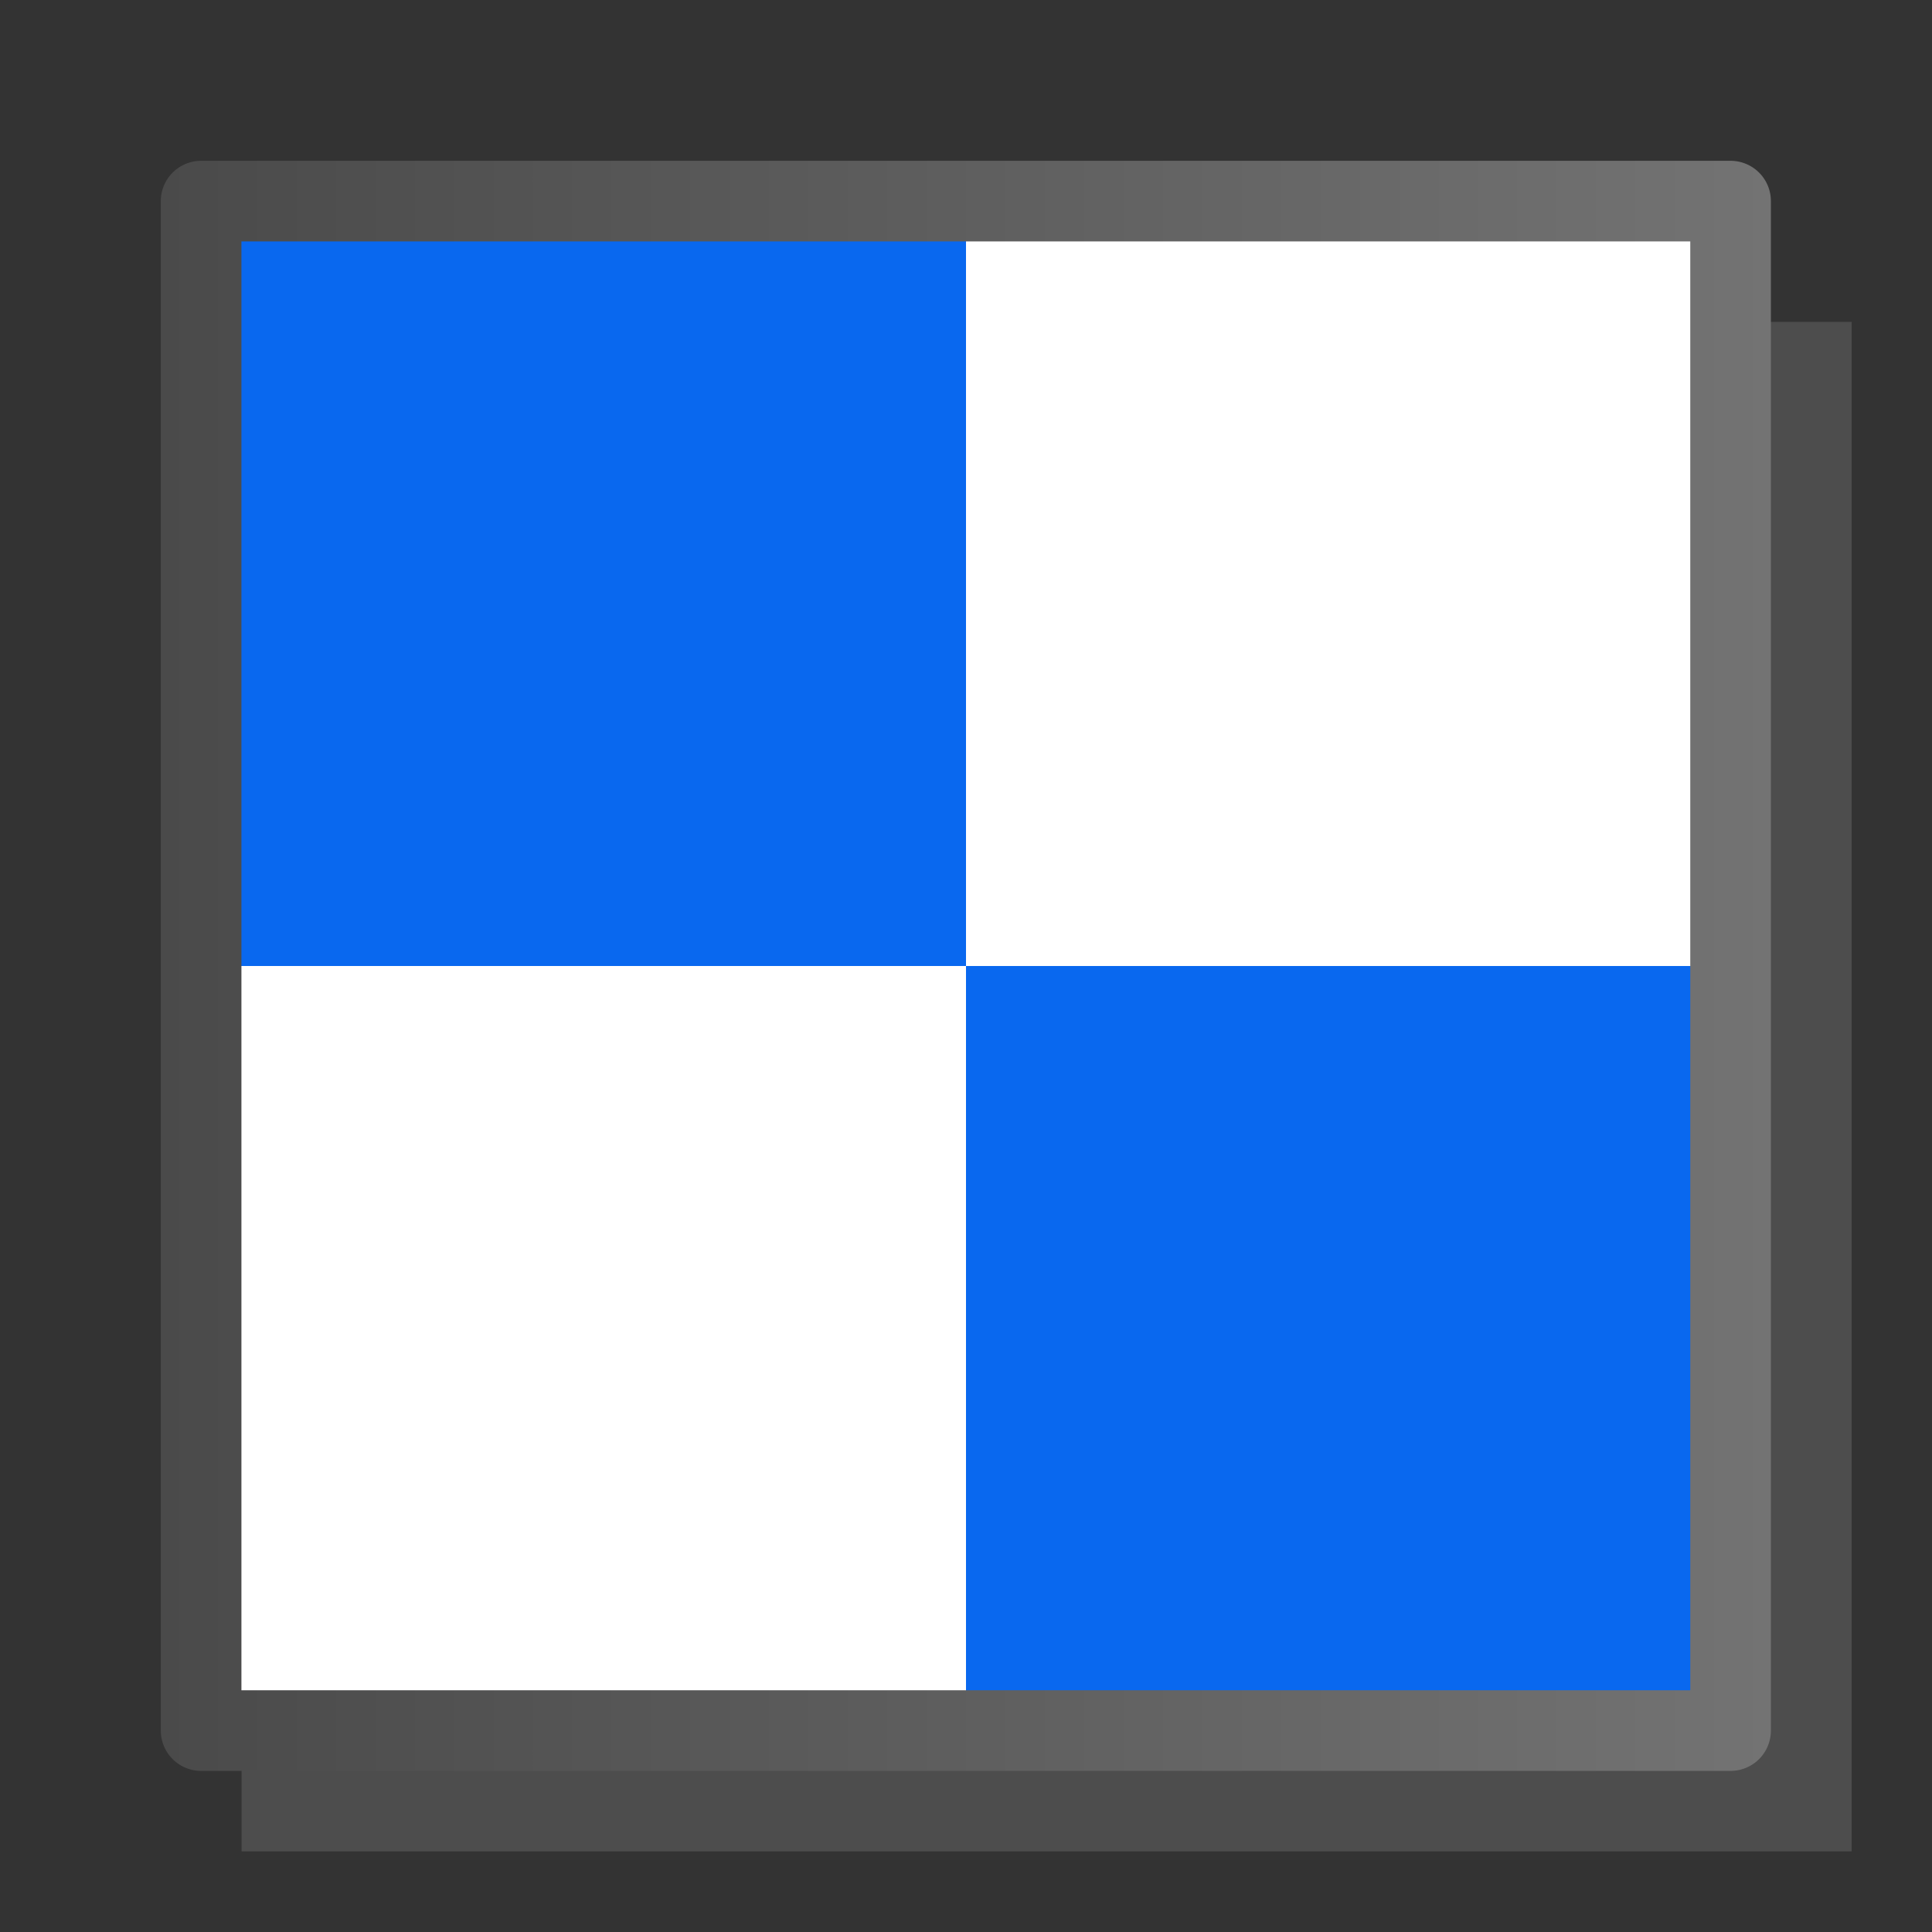 <svg height="24" viewBox="0 0 6.35 6.35" width="24" xmlns="http://www.w3.org/2000/svg" xmlns:xlink="http://www.w3.org/1999/xlink"><rect x="0" y="0" width="6.35" height="6.35" fill="#333333" stroke="none"/><linearGradient id="a" gradientUnits="userSpaceOnUse" x1=".529" x2="5.821" y1="293.825" y2="293.825"><stop offset="0" stop-color="#4a4a4a"/><stop offset="1" stop-color="#737373"/></linearGradient><g transform="matrix(1 0 0 1 -0 -290.65)"><g stroke-width=".265"><path d="m.794 291.708h5.292v5.027h-5.292z" fill="#4d4d4d" fill-rule="evenodd"/><path d="m.661 291.311h2.514v2.514h-2.514z" fill="#0968ef"/><path d="m.661 293.825h2.514v2.514h-2.514z" fill="#fff"/><path d="m3.175 293.825h2.514v2.514h-2.514z" fill="#0968ef"/><path d="m3.175 291.311h2.514v2.514h-2.514z" fill="#fff"/></g><path d="m.661 291.311h5.027v5.027h-5.027z" fill="none" stroke="url(#a)" stroke-linecap="round" stroke-linejoin="round" stroke-width=".265"/></g></svg>
